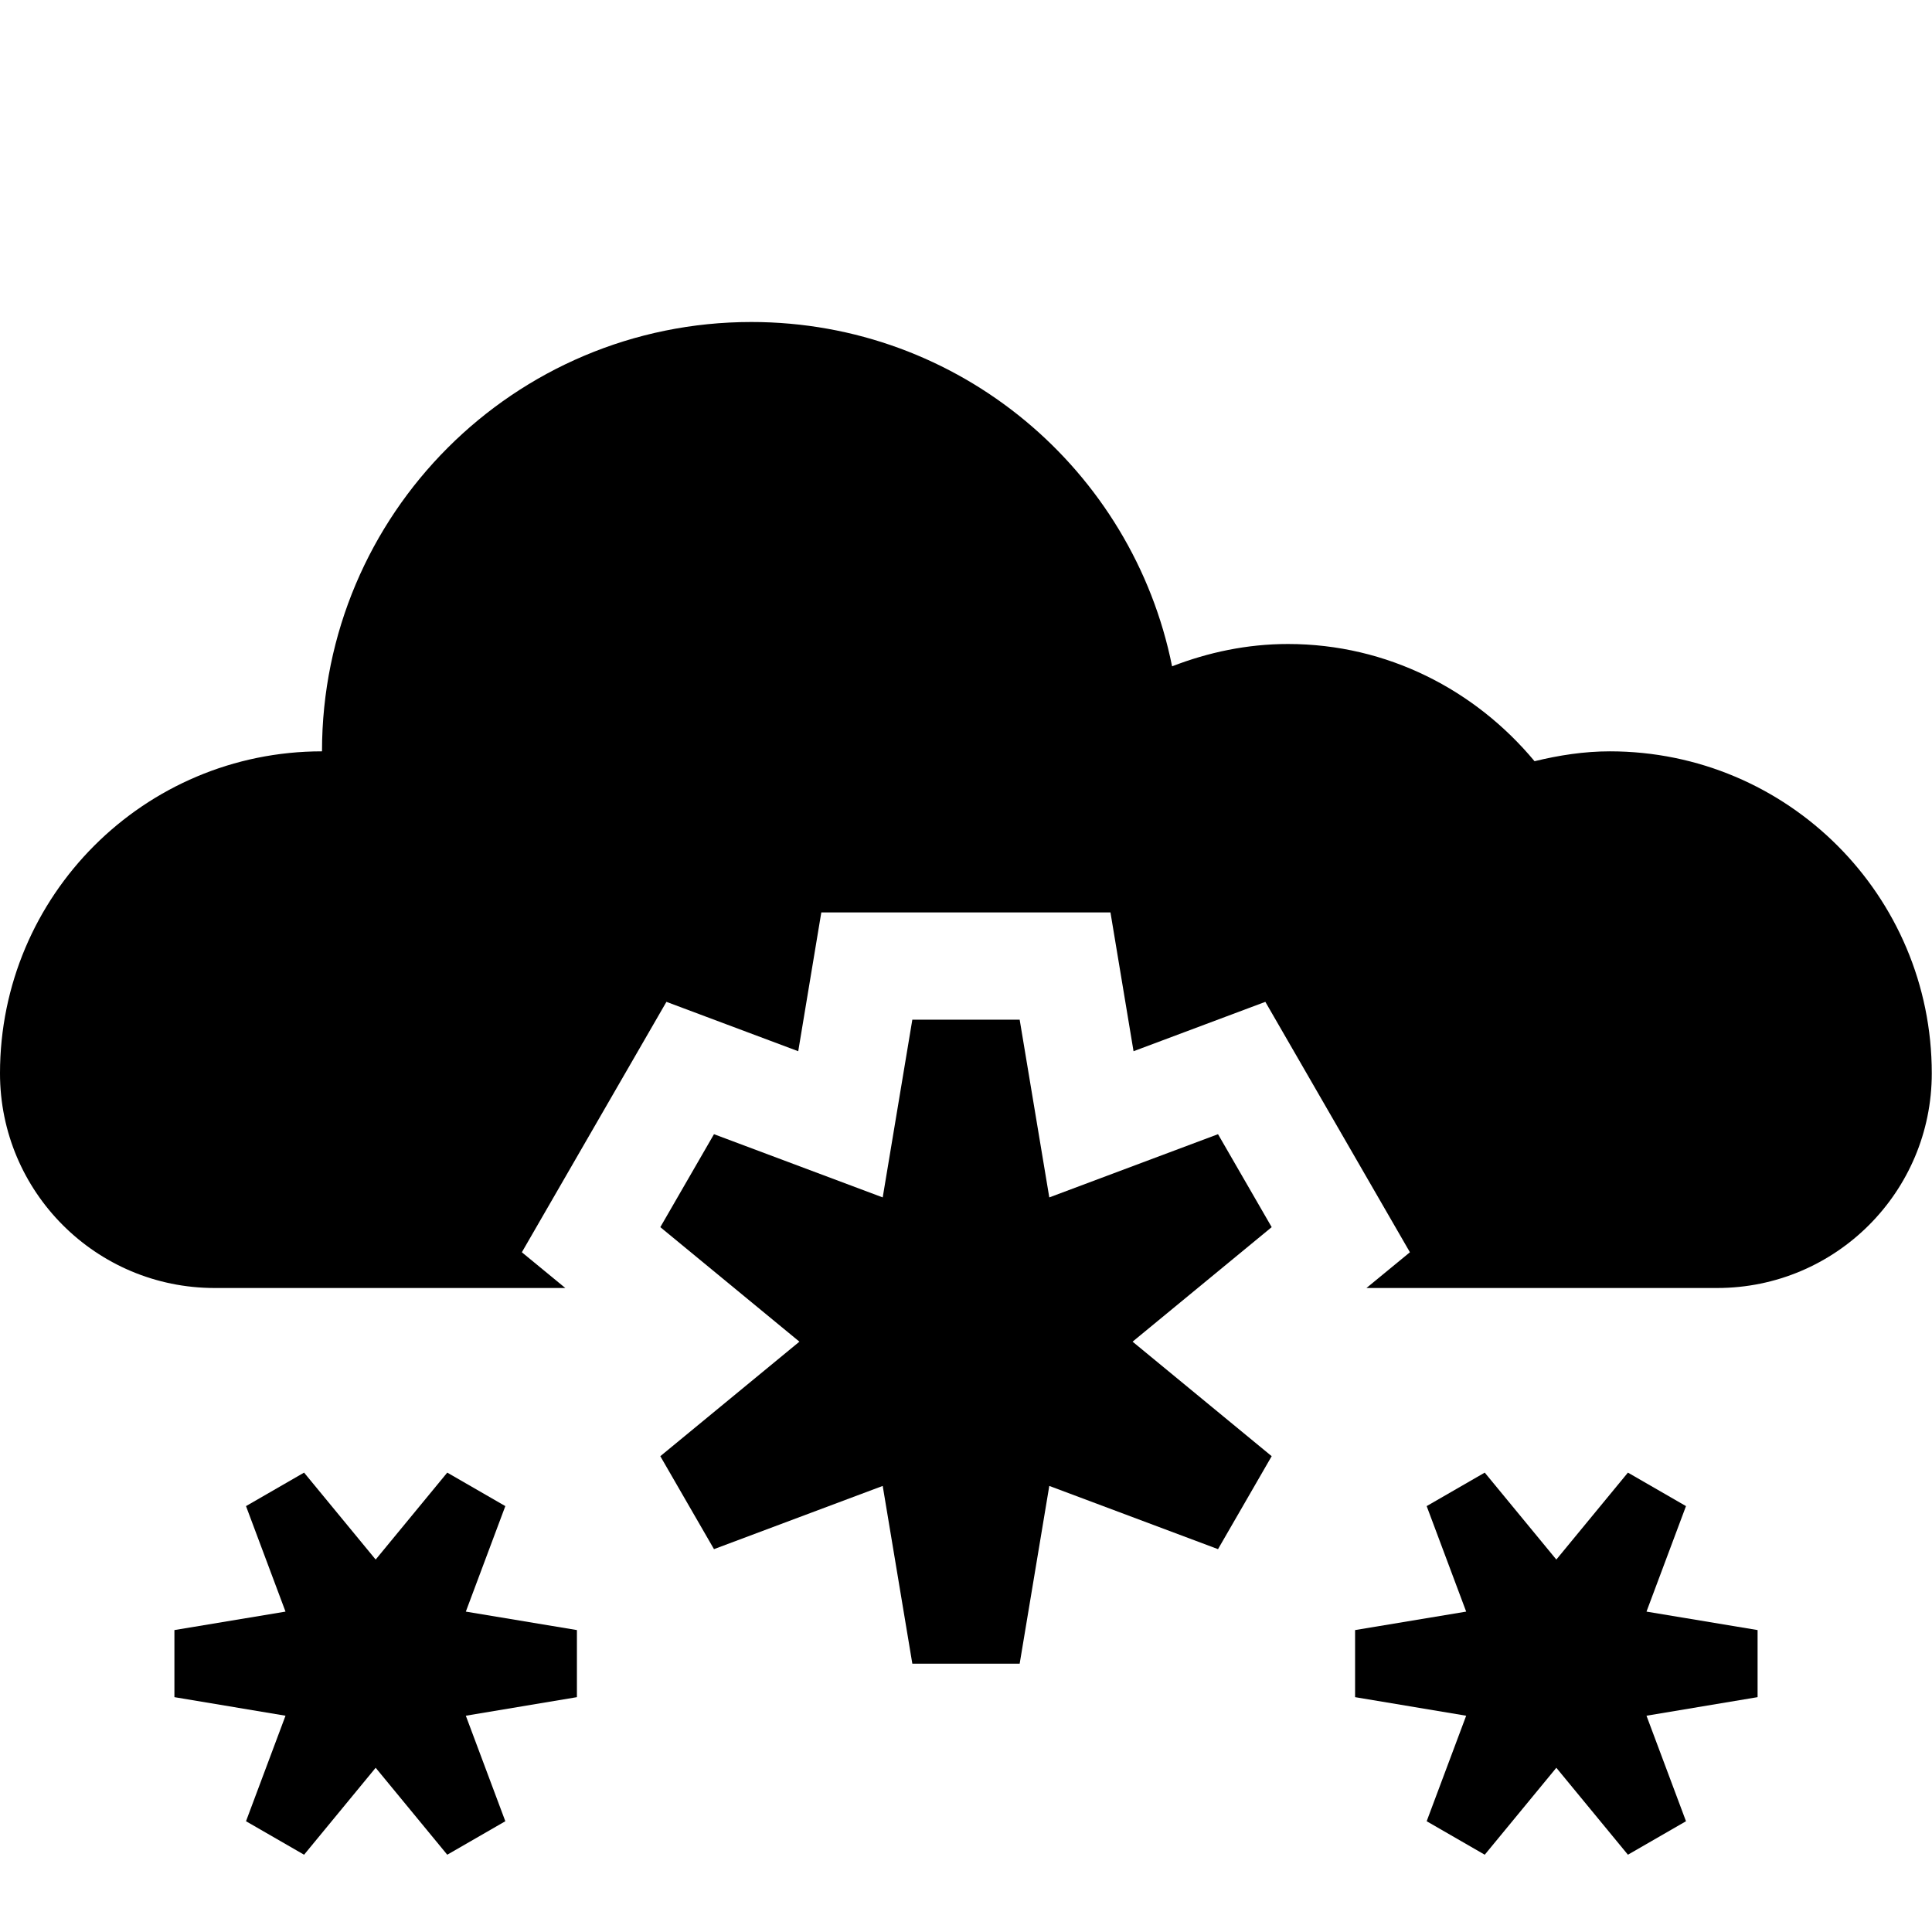 <?xml version="1.0" encoding="UTF-8"?>
<svg id="a" data-name="Artwork" xmlns="http://www.w3.org/2000/svg" viewBox="0 0 18 18">
  <defs>
    <style>
      .b {
        stroke-width: 0px;
	fill:#000000;
      }
    </style>
  </defs>
  <path class="b" d="m15,7c-.243,0-.477.037-.703.092-.55-.661-1.369-1.092-2.297-1.092-.382,0-.744.078-1.08.208-.367-1.83-1.982-3.208-3.92-3.208-2.209,0-4,1.791-4,4-1.657,0-3,1.343-3,3,0,1.105.895,2,2,2h3.267l-.405-.333,1.347-2.333,1.228.46.215-1.293h2.694l.215,1.293,1.228-.46,1.347,2.333-.405.333h3.267c1.105,0,2-.895,2-2,0-1.657-1.343-3-3-3Z"/>
  <polygon class="b" points="11.848 11.433 11.348 10.567 9.776 11.156 9.5 9.5 8.5 9.5 8.224 11.156 6.652 10.567 6.152 11.433 7.448 12.5 6.152 13.567 6.652 14.433 8.224 13.844 8.5 15.5 9.5 15.5 9.776 13.844 11.348 14.433 11.848 13.567 10.552 12.5 11.848 11.433"/>
  <polygon class="b" points="4.708 14.032 4.167 13.72 3.5 14.53 2.833 13.72 2.292 14.032 2.66 15.015 1.625 15.187 1.625 15.812 2.66 15.985 2.292 16.968 2.833 17.28 3.5 16.47 4.167 17.28 4.708 16.968 4.34 15.985 5.375 15.812 5.375 15.187 4.34 15.015 4.708 14.032"/>
  <polygon class="b" points="15.708 14.032 15.167 13.72 14.5 14.53 13.833 13.72 13.292 14.032 13.66 15.015 12.625 15.187 12.625 15.812 13.66 15.985 13.292 16.968 13.833 17.28 14.5 16.47 15.167 17.28 15.708 16.968 15.34 15.985 16.375 15.812 16.375 15.187 15.34 15.015 15.708 14.032"/>
</svg>